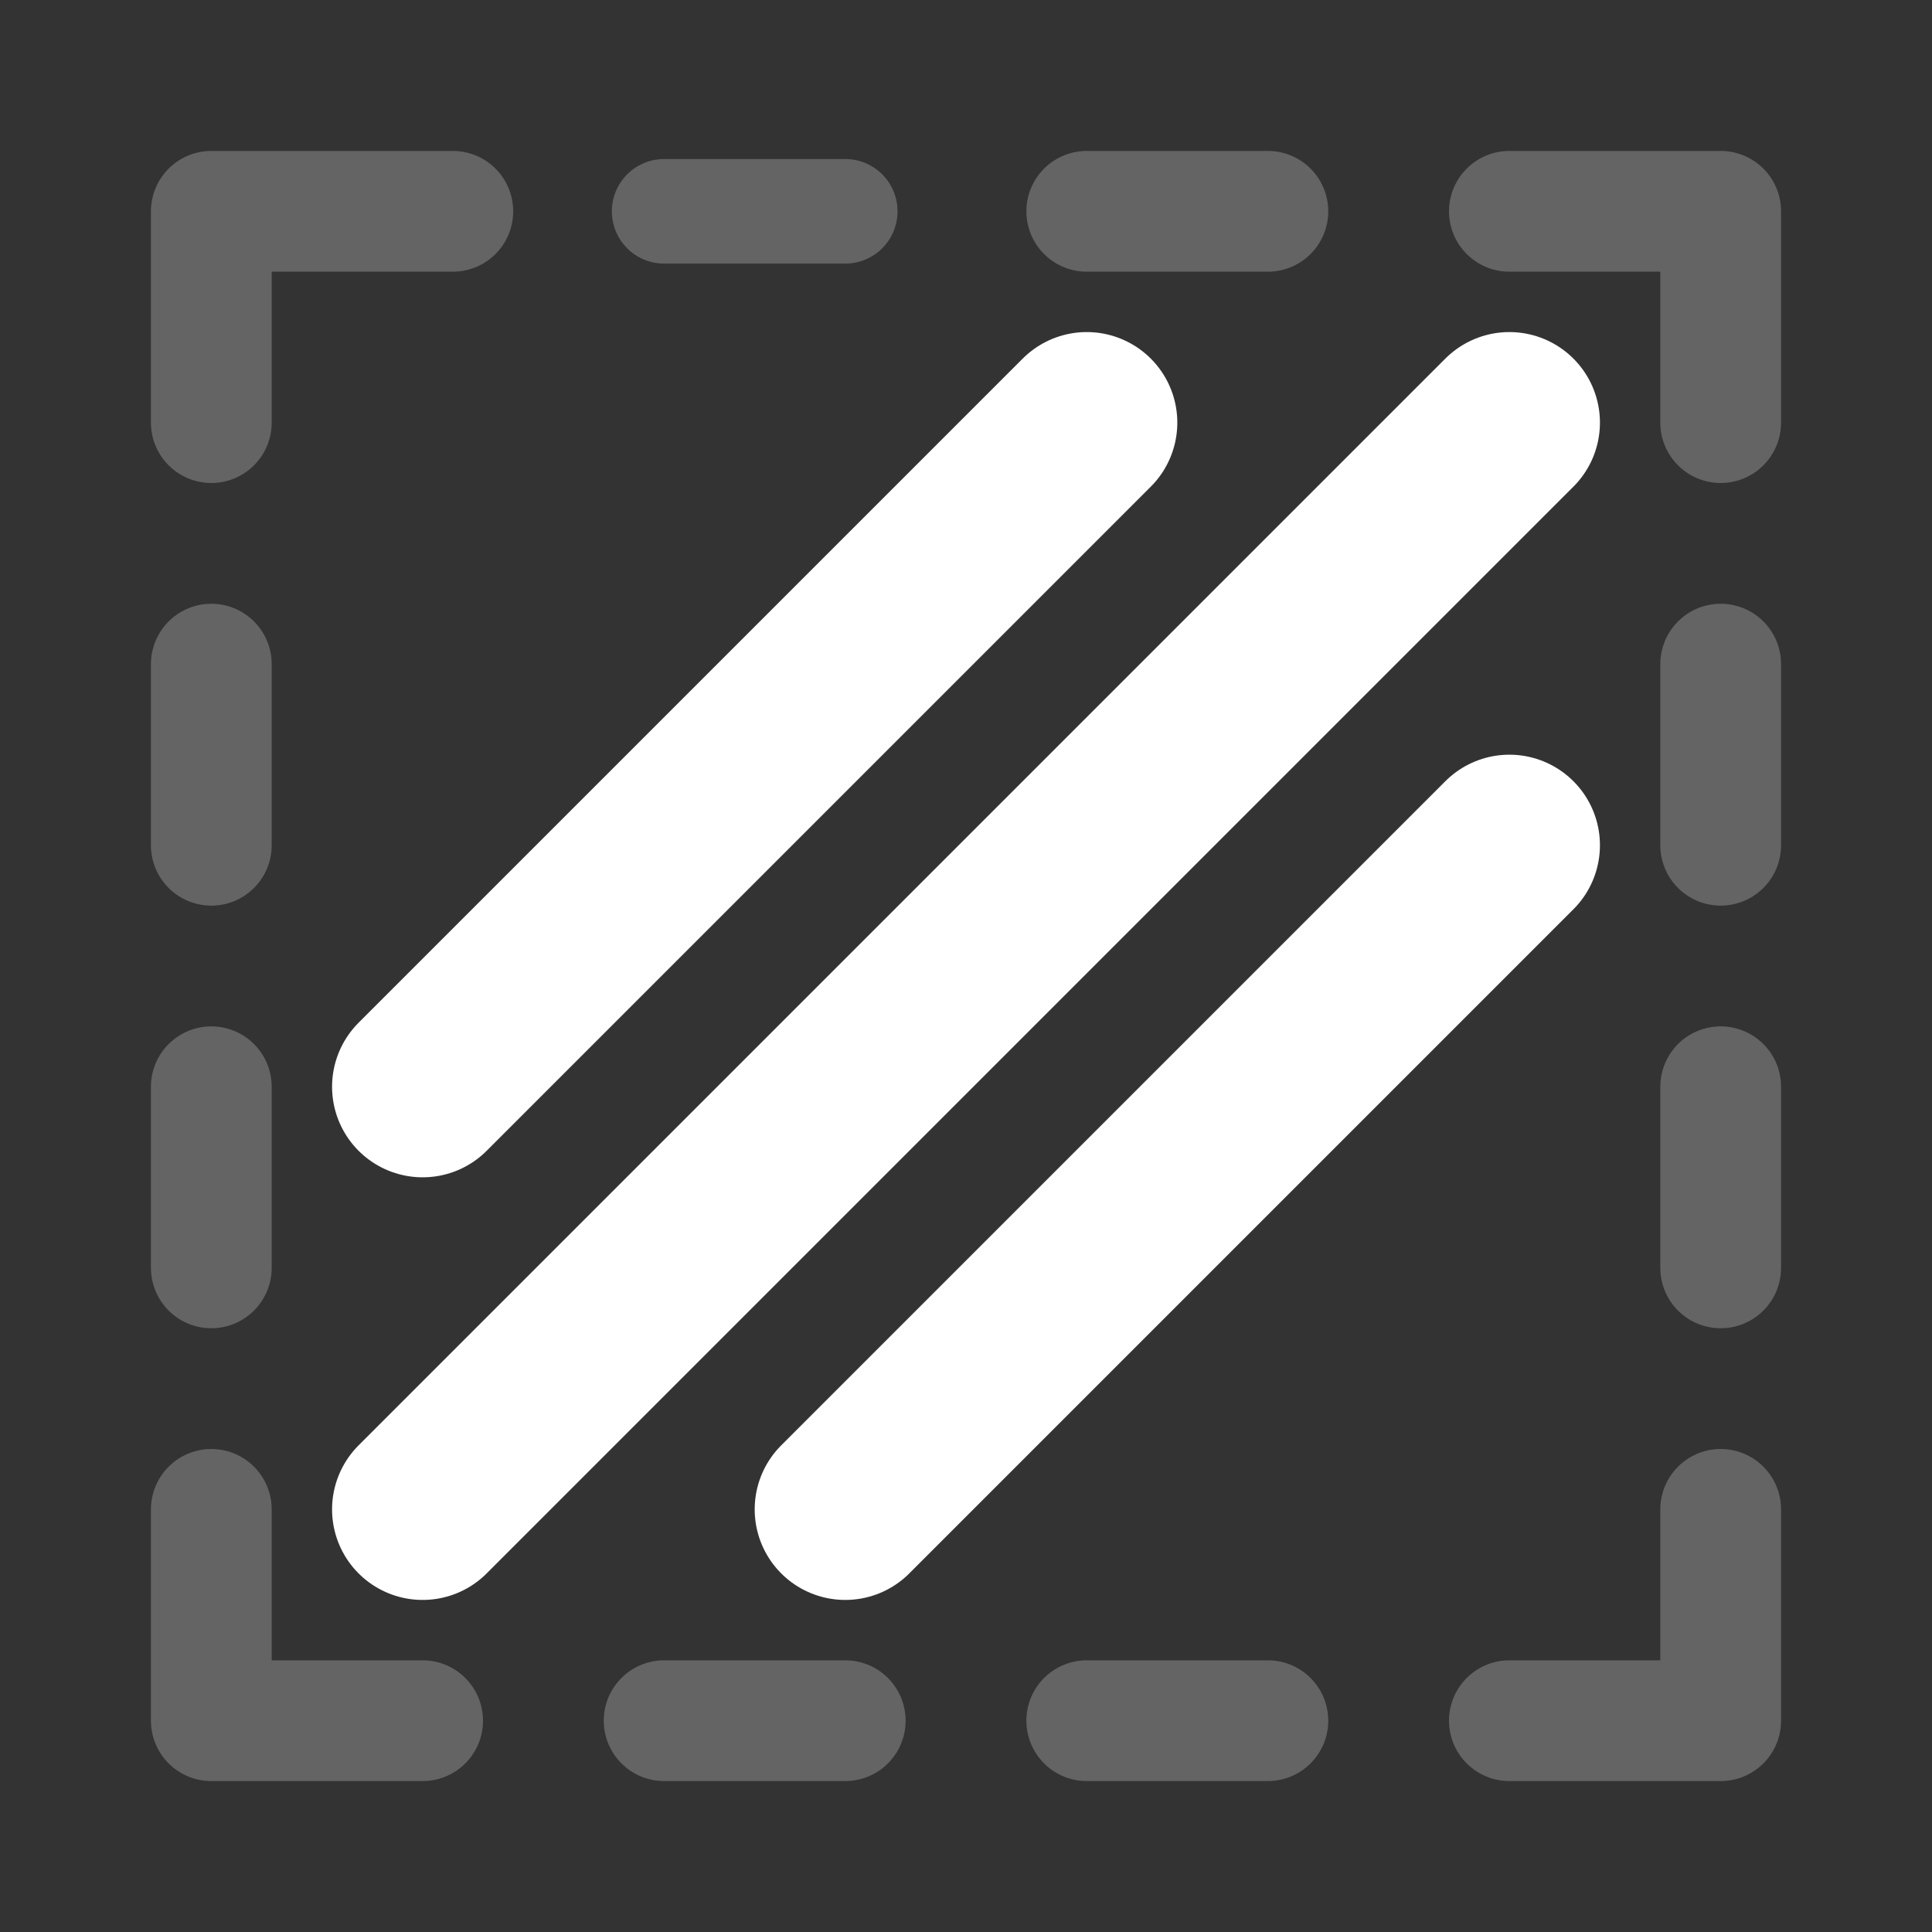 <?xml version="1.0" encoding="UTF-8" standalone="no"?>
<!-- Created with Inkscape (http://www.inkscape.org/) -->

<svg
   xmlns:dc="http://purl.org/dc/elements/1.1/"
   xmlns:cc="http://creativecommons.org/ns#"
   xmlns:rdf="http://www.w3.org/1999/02/22-rdf-syntax-ns#"
   xmlns:svg="http://www.w3.org/2000/svg"
   xmlns="http://www.w3.org/2000/svg"
   xmlns:sodipodi="http://sodipodi.sourceforge.net/DTD/sodipodi-0.dtd"
   xmlns:inkscape="http://www.inkscape.org/namespaces/inkscape"
   width="64"
   height="64"
   id="svg2"
   version="1.1"
   inkscape:version="0.92.2 5c3e80d, 2017-08-06"
   sodipodi:docname="select-by-type.svg"
   inkscape:export-filename="/home/hendrik/Programme/Molsketch/libmolsketch/src/tools/images/minimize.png"
   inkscape:export-xdpi="90"
   inkscape:export-ydpi="90">
  <rect width="100%" height="100%" fill="#333333" stroke="none"/>
  <defs
     id="defs4">
    <marker
       inkscape:stockid="Arrow1Send"
       orient="auto"
       refY="0.0"
       refX="0.0"
       id="Arrow1Send"
       style="overflow:visible;">
      <path
         id="path3784"
         d="M 0.0,0.0 L 5.0,-5.0 L -12.5,0.0 L 5.0,5.0 L 0.0,0.0 z "
         style="fill-rule:evenodd;stroke:#ffffff;stroke-width:1.0pt;"
         transform="scale(0.2) rotate(180) translate(6,0)" />
    </marker>
    <marker
       inkscape:stockid="Arrow1Lend"
       orient="auto"
       refY="0.0"
       refX="0.0"
       id="Arrow1Lend"
       style="overflow:visible;">
      <path
         id="path3772"
         d="M 0.0,0.0 L 5.0,-5.0 L -12.5,0.0 L 5.0,5.0 L 0.0,0.0 z "
         style="fill-rule:evenodd;stroke:#ffffff;stroke-width:1.0pt;"
         transform="scale(0.8) rotate(180) translate(12.5,0)" />
    </marker>
  </defs>
  <sodipodi:namedview
     id="base"
     pagecolor="#ffffff"
     bordercolor="#666666"
     borderopacity="1.0"
     inkscape:pageopacity="0.0"
     inkscape:pageshadow="2"
     inkscape:zoom="4"
     inkscape:cx="98.125"
     inkscape:cy="-11.053824"
     inkscape:document-units="px"
     inkscape:current-layer="layer1"
     showgrid="true"
     inkscape:window-width="1920"
     inkscape:window-height="1148"
     inkscape:window-x="0"
     inkscape:window-y="0"
     inkscape:window-maximized="1"
     showguides="true"
     inkscape:guide-bbox="true">
    <sodipodi:guide
       position="7,7"
       orientation="1,0"
       id="guide3982"
       inkscape:locked="false"
       inkscape:label=""
       inkscape:color="rgb(0,0,255)" />
    <sodipodi:guide
       position="7,7"
       orientation="0,1"
       id="guide3984"
       inkscape:locked="false"
       inkscape:label=""
       inkscape:color="rgb(0,0,255)" />
    <sodipodi:guide
       position="14,14"
       orientation="0,1"
       id="guide3986"
       inkscape:locked="false"
       inkscape:label=""
       inkscape:color="rgb(0,0,255)" />
    <sodipodi:guide
       position="22,22"
       orientation="0,1"
       id="guide3988"
       inkscape:locked="false"
       inkscape:label=""
       inkscape:color="rgb(0,0,255)" />
    <sodipodi:guide
       position="28,28"
       orientation="0,1"
       id="guide3990"
       inkscape:locked="false"
       inkscape:label=""
       inkscape:color="rgb(0,0,255)" />
    <sodipodi:guide
       position="36,36"
       orientation="0,1"
       id="guide3992"
       inkscape:locked="false"
       inkscape:label=""
       inkscape:color="rgb(0,0,255)" />
    <sodipodi:guide
       position="42,42"
       orientation="0,1"
       id="guide3994"
       inkscape:locked="false"
       inkscape:label=""
       inkscape:color="rgb(0,0,255)" />
    <sodipodi:guide
       position="50,50"
       orientation="0,1"
       id="guide3996"
       inkscape:locked="false"
       inkscape:label=""
       inkscape:color="rgb(0,0,255)" />
    <sodipodi:guide
       position="57,57"
       orientation="0,1"
       id="guide3998"
       inkscape:locked="false"
       inkscape:label=""
       inkscape:color="rgb(0,0,255)" />
    <sodipodi:guide
       position="14,14"
       orientation="1,0"
       id="guide4000"
       inkscape:locked="false"
       inkscape:label=""
       inkscape:color="rgb(0,0,255)" />
    <sodipodi:guide
       position="22,22"
       orientation="1,0"
       id="guide4002"
       inkscape:locked="false"
       inkscape:label=""
       inkscape:color="rgb(0,0,255)" />
    <sodipodi:guide
       position="28,28"
       orientation="1,0"
       id="guide4004"
       inkscape:locked="false"
       inkscape:label=""
       inkscape:color="rgb(0,0,255)" />
    <sodipodi:guide
       position="36,36"
       orientation="1,0"
       id="guide4006"
       inkscape:locked="false"
       inkscape:label=""
       inkscape:color="rgb(0,0,255)" />
    <sodipodi:guide
       position="42,42"
       orientation="1,0"
       id="guide4008"
       inkscape:locked="false"
       inkscape:label=""
       inkscape:color="rgb(0,0,255)" />
    <sodipodi:guide
       position="50,50"
       orientation="1,0"
       id="guide4010"
       inkscape:locked="false"
       inkscape:label=""
       inkscape:color="rgb(0,0,255)" />
    <sodipodi:guide
       position="57,57"
       orientation="1,0"
       id="guide4012"
       inkscape:locked="false" />
    <inkscape:grid
       type="xygrid"
       id="grid4038" />
  </sodipodi:namedview>
  <g
     inkscape:label="Layer 1"
     inkscape:groupmode="layer"
     id="layer1"
     transform="translate(0,-988.362)">
    <path
       style="fill:none;fill-rule:evenodd;stroke:#646464;stroke-width:4;stroke-linecap:round;stroke-linejoin:round;stroke-miterlimit:4;stroke-dasharray:none;stroke-opacity:1"
       d="m 7,1002.362 v -7 h 8 v 0 0 0 l -1,0"
       id="path4014"
       inkscape:connector-curvature="0"
       sodipodi:nodetypes="ccccccc" />
    <path
       style="fill:none;fill-rule:evenodd;stroke:#646464;stroke-width:3.464;stroke-linecap:round;stroke-linejoin:round;stroke-miterlimit:4;stroke-dasharray:none;stroke-opacity:1"
       d="m 22,995.362 h 6"
       id="path4016"
       inkscape:connector-curvature="0" />
    <path
       style="fill:none;fill-rule:evenodd;stroke:#646464;stroke-width:4;stroke-linecap:round;stroke-linejoin:round;stroke-miterlimit:4;stroke-dasharray:none;stroke-opacity:1"
       d="m 36,995.362 h 6"
       id="path4018"
       inkscape:connector-curvature="0"
       sodipodi:nodetypes="cc" />
    <path
       style="fill:none;fill-rule:evenodd;stroke:#646464;stroke-width:4;stroke-linecap:round;stroke-linejoin:round;stroke-miterlimit:4;stroke-dasharray:none;stroke-opacity:1"
       d="m 50,995.362 7,0 v 7"
       id="path4020"
       inkscape:connector-curvature="0"
       sodipodi:nodetypes="ccc" />
    <path
       style="fill:none;fill-rule:evenodd;stroke:#646464;stroke-width:4;stroke-linecap:round;stroke-linejoin:round;stroke-miterlimit:4;stroke-dasharray:none;stroke-opacity:1"
       d="m 57,1010.362 v 6"
       id="path4022"
       inkscape:connector-curvature="0"
       sodipodi:nodetypes="cc" />
    <path
       style="fill:none;fill-rule:evenodd;stroke:#646464;stroke-width:4;stroke-linecap:round;stroke-linejoin:round;stroke-miterlimit:4;stroke-dasharray:none;stroke-opacity:1"
       d="m 57,1024.362 v 6"
       id="path4024"
       inkscape:connector-curvature="0"
       sodipodi:nodetypes="cc" />
    <path
       style="fill:none;fill-rule:evenodd;stroke:#646464;stroke-width:4;stroke-linecap:round;stroke-linejoin:round;stroke-miterlimit:4;stroke-dasharray:none;stroke-opacity:1"
       d="m 57,1038.362 v 7 l -7,0"
       id="path4026"
       inkscape:connector-curvature="0"
       sodipodi:nodetypes="ccc" />
    <path
       style="fill:none;fill-rule:evenodd;stroke:#646464;stroke-width:4;stroke-linecap:round;stroke-linejoin:round;stroke-miterlimit:4;stroke-dasharray:none;stroke-opacity:1"
       d="M 42,1045.362 H 36"
       id="path4028"
       inkscape:connector-curvature="0"
       sodipodi:nodetypes="cc" />
    <path
       style="fill:none;fill-rule:evenodd;stroke:#646464;stroke-width:4;stroke-linecap:round;stroke-linejoin:round;stroke-miterlimit:4;stroke-dasharray:none;stroke-opacity:1"
       d="M 28,1045.362 H 22"
       id="path4030"
       inkscape:connector-curvature="0"
       sodipodi:nodetypes="cc" />
    <path
       style="fill:none;fill-rule:evenodd;stroke:#646464;stroke-width:4;stroke-linecap:round;stroke-linejoin:round;stroke-miterlimit:4;stroke-dasharray:none;stroke-opacity:1"
       d="m 14,1045.362 -7,0 v -7"
       id="path4032"
       inkscape:connector-curvature="0"
       sodipodi:nodetypes="ccc" />
    <path
       style="fill:none;fill-rule:evenodd;stroke:#646464;stroke-width:4;stroke-linecap:round;stroke-linejoin:round;stroke-miterlimit:4;stroke-dasharray:none;stroke-opacity:1"
       d="m 7,1030.362 v -6"
       id="path4034"
       inkscape:connector-curvature="0"
       sodipodi:nodetypes="cc" />
    <path
       style="fill:none;fill-rule:evenodd;stroke:#646464;stroke-width:4;stroke-linecap:round;stroke-linejoin:round;stroke-miterlimit:4;stroke-dasharray:none;stroke-opacity:1"
       d="m 7,1016.362 v -6"
       id="path4036"
       inkscape:connector-curvature="0"
       sodipodi:nodetypes="cc" />
    <path
       style="fill:none;fill-rule:evenodd;stroke:#ffffff;stroke-width:6;stroke-linecap:round;stroke-linejoin:miter;stroke-opacity:1;stroke-miterlimit:4;stroke-dasharray:none"
       d="m 14,1024.362 c 22,-22 22,-22 22,-22"
       id="path4857"
       inkscape:connector-curvature="0" />
    <path
       style="fill:none;fill-rule:evenodd;stroke:#ffffff;stroke-width:6;stroke-linecap:round;stroke-linejoin:miter;stroke-opacity:1;stroke-miterlimit:4;stroke-dasharray:none"
       d="m 14,1038.362 c 36,-36 36,-36 36,-36"
       id="path4859"
       inkscape:connector-curvature="0" />
    <path
       style="fill:none;fill-rule:evenodd;stroke:#ffffff;stroke-width:6;stroke-linecap:round;stroke-linejoin:miter;stroke-opacity:1;stroke-miterlimit:4;stroke-dasharray:none"
       d="m 28,1038.362 c 22,-22 22,-22 22,-22"
       id="path4861"
       inkscape:connector-curvature="0" />
  </g>
</svg>
